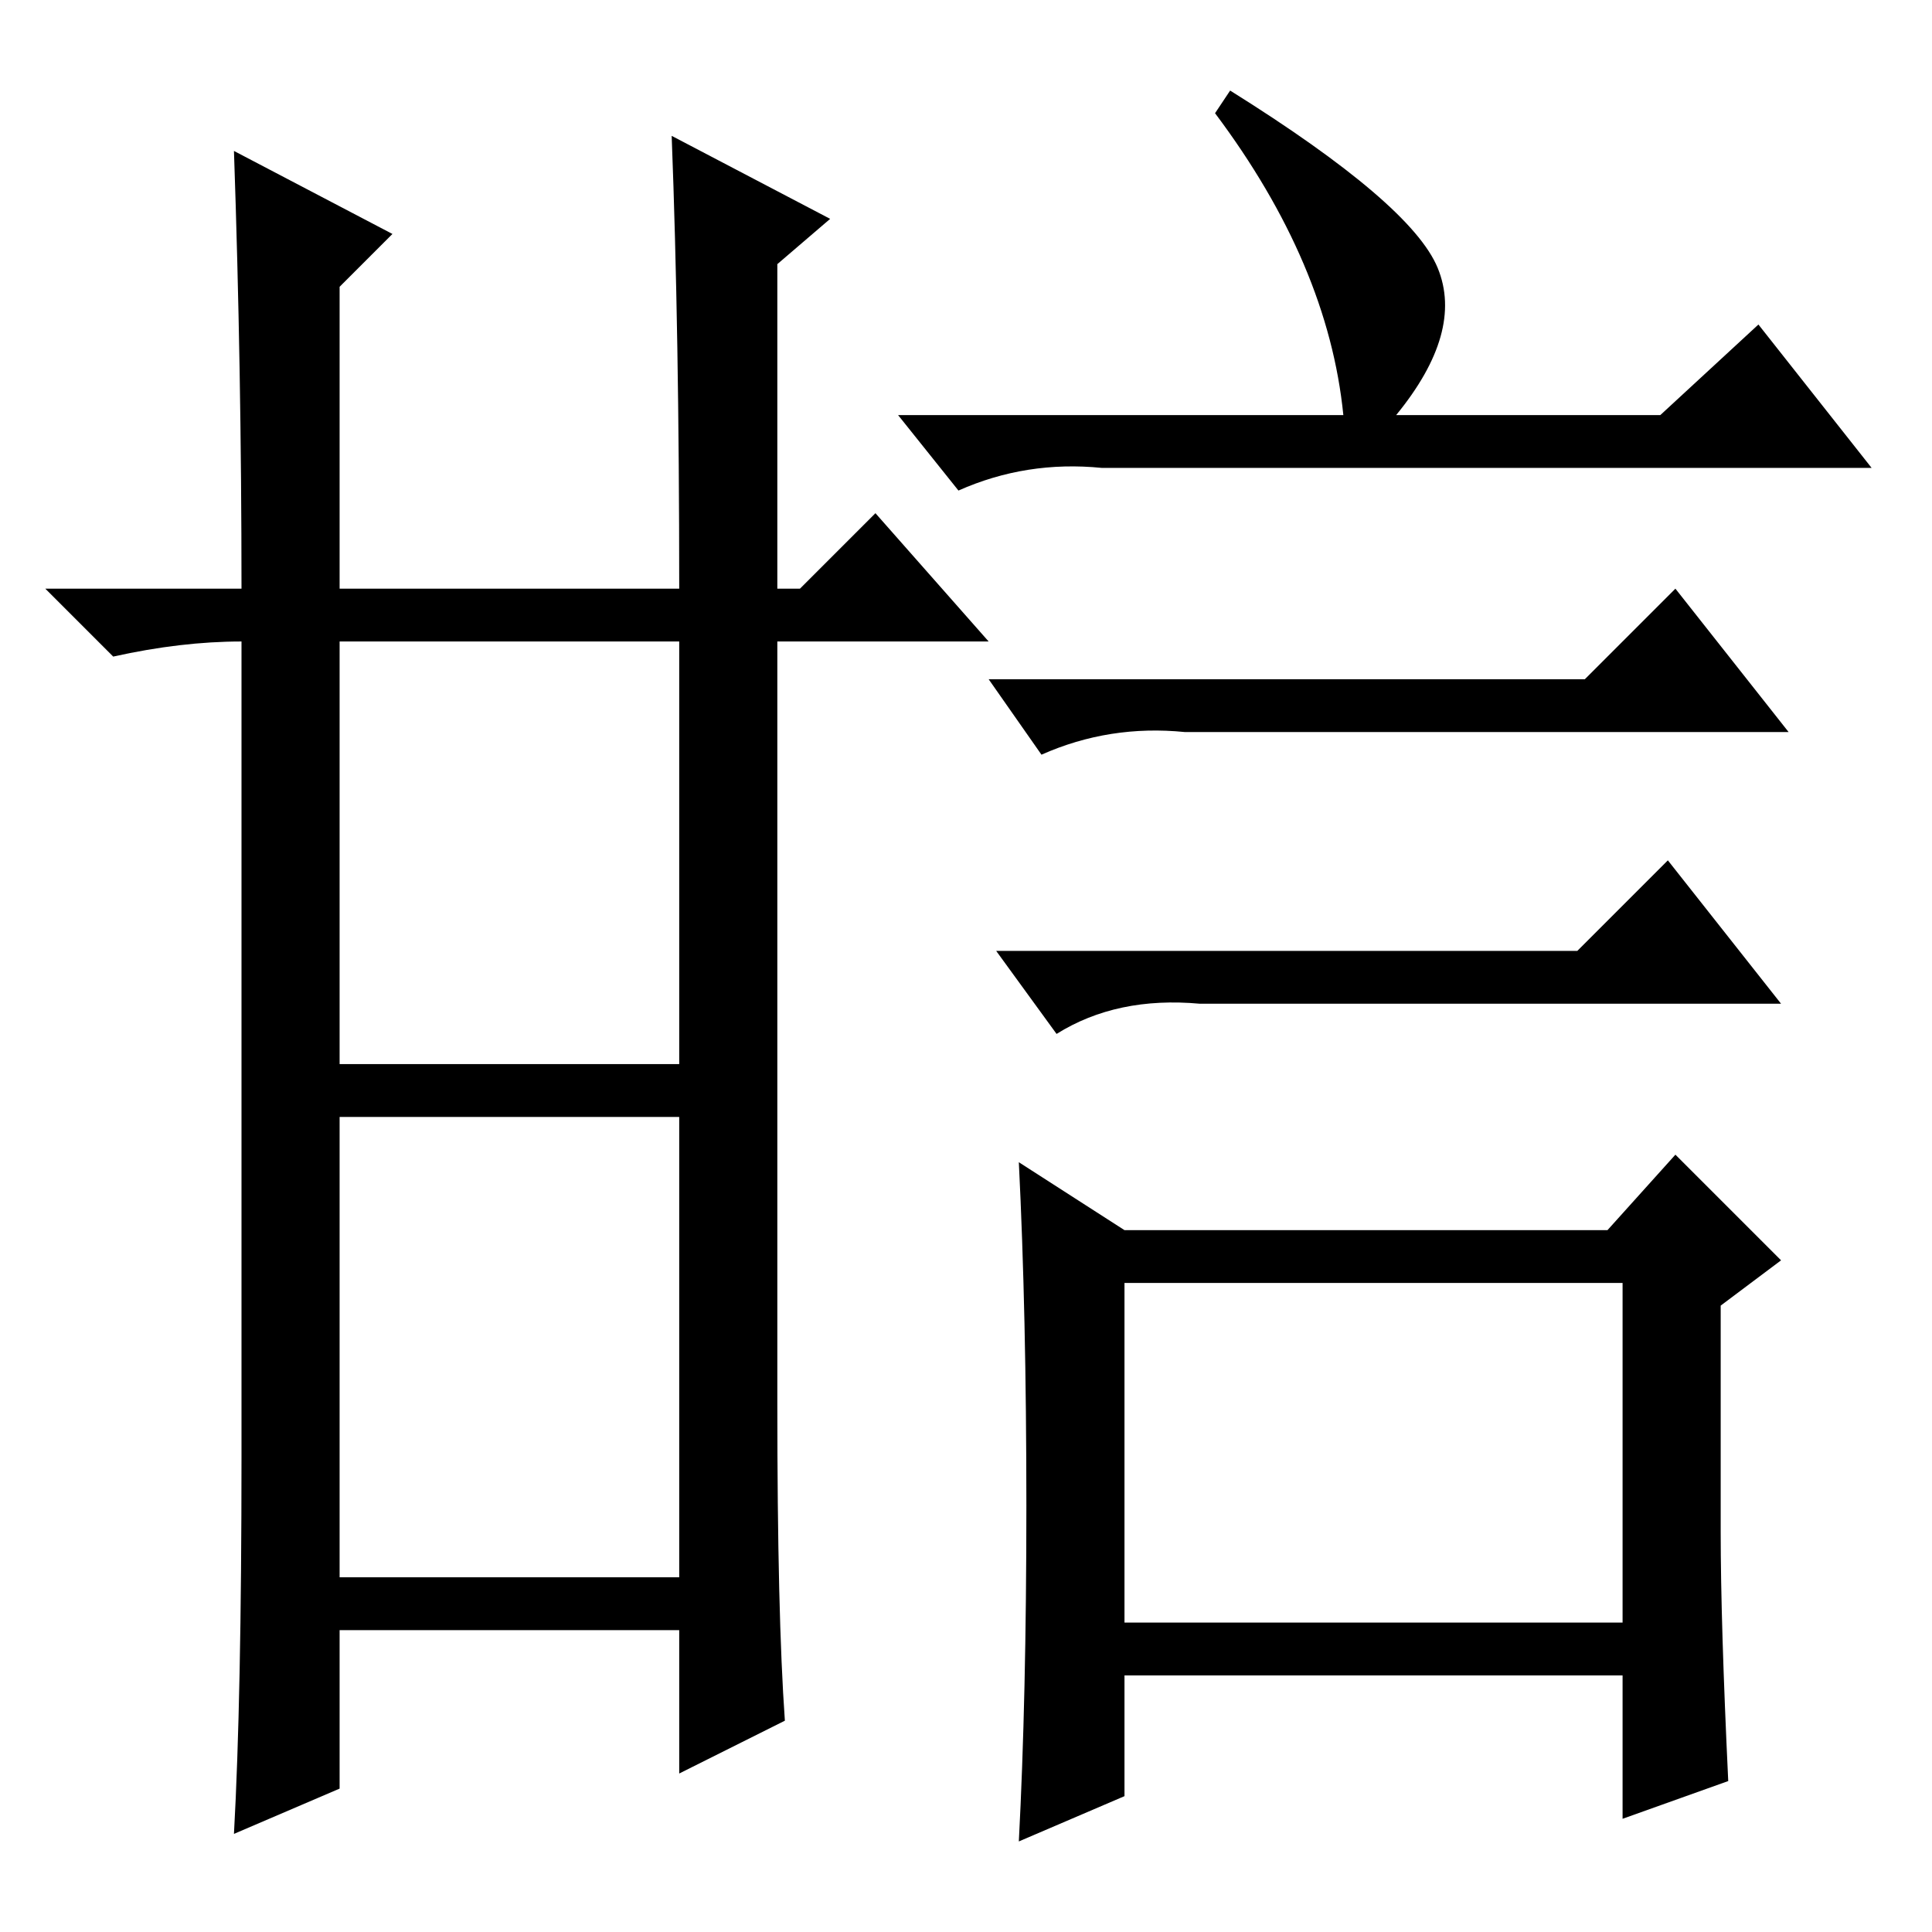 <?xml version="1.0" standalone="no"?>
<!DOCTYPE svg PUBLIC "-//W3C//DTD SVG 1.1//EN" "http://www.w3.org/Graphics/SVG/1.1/DTD/svg11.dtd" >
<svg xmlns="http://www.w3.org/2000/svg" xmlns:xlink="http://www.w3.org/1999/xlink" version="1.1" viewBox="0 -36 256 256">
  <g transform="matrix(1 0 0 -1 0 220)">
   <path fill="currentColor"
d="M45 47h45v61h-45v-61zM103 70q0 -28 1 -42l-14 -7v19h-45v-21l-14 -6q1 18 1 50v108q-8 0 -17 -2l-9 9h26q0 29 -1 58l21 -11l-7 -7v-40h45q0 34 -1 60l21 -11l-7 -6v-43h3l10 10l15 -17h-28v-101zM45 115h45v56h-45v-56zM149 41h66v45h-66v-45zM210 166l12 12l15 -19
h-80q-10 1 -19 -3l-7 10h79zM209 130l12 12l15 -19h-77q-11 1 -19 -4l-8 11h77zM136 56.5q0 25.5 -1 45.5l14 -9h64l9 10l14 -14l-8 -6v-30q0 -12 1 -33l-14 -5v19h-66v-16l-14 -6q1 19 1 44.5zM163 244q24 -15 27.5 -23.5t-5.5 -19.5h35l13 12l15 -19h-102q-10 1 -19 -3
l-8 10h59q-2 20 -17 40z" />
  </g>

</svg>
